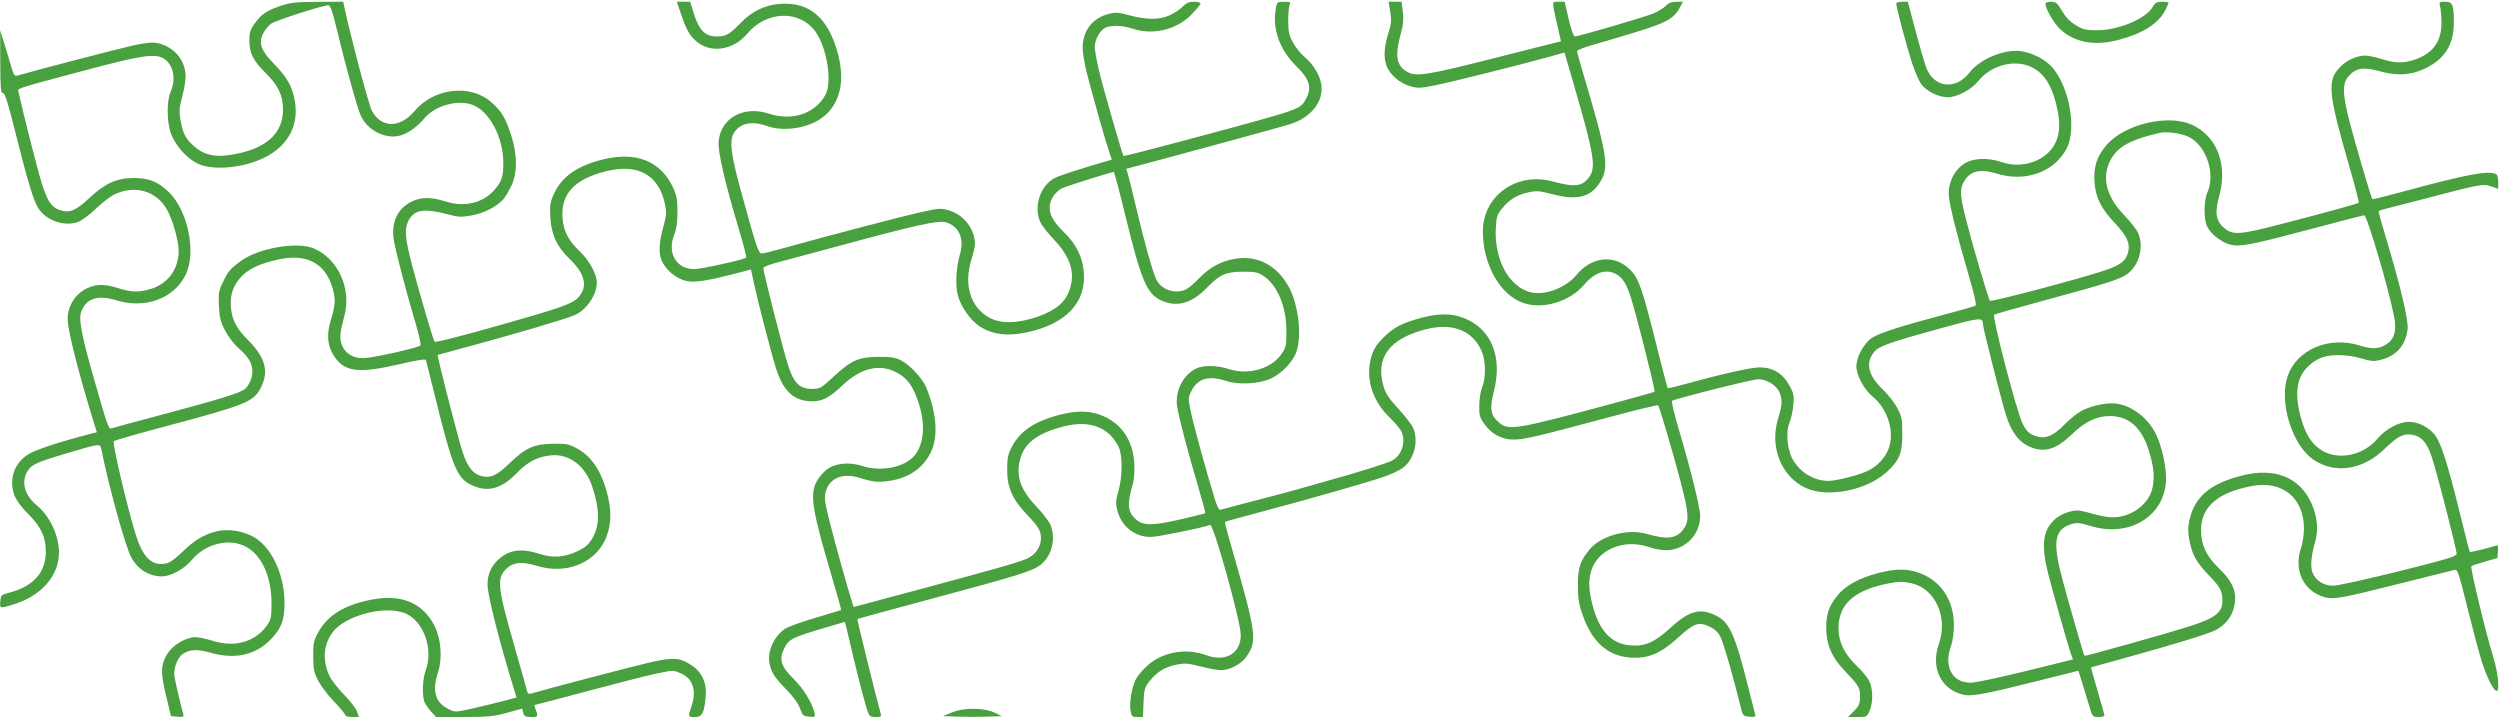 <svg width="1440" height="413" viewBox="0 0 1440 413" fill="none" xmlns="http://www.w3.org/2000/svg">
<path fill-rule="evenodd" clip-rule="evenodd" d="M161.601 3.396C153.575 6.081 150.405 8.261 146.505 13.778C144.186 17.059 143.617 18.918 143.626 23.184C143.642 30.591 145.767 34.899 152.844 41.872C160.256 49.174 162.981 54.84 163.02 63.029C163.089 77.333 152.653 86.262 132.321 89.295C123.353 90.633 117.116 89.077 111.653 84.138C106.825 79.773 105.374 76.98 104.003 69.415C103.073 64.283 103.202 62.334 104.897 55.957C105.987 51.856 106.89 46.505 106.902 44.066C106.951 34.897 100.414 27.02 91.001 24.903C87.93 24.213 84.58 24.496 77.199 26.072C69.725 27.668 20.038 40.591 9.787 43.606C8.429 44.005 7.749 42.923 6.448 38.304C5.55 35.112 3.748 29.125 2.444 25L0.074 17.5L0.152 35.62C0.219 50.945 0.458 53.721 1.705 53.62C2.815 53.53 4.597 59.172 8.929 76.5C15.739 103.735 19.229 115.339 21.925 119.71C26.342 126.87 36.587 130.598 44.6 127.961C46.842 127.223 51.194 124.075 54.962 120.465C58.534 117.041 63.267 113.329 65.478 112.215C77.507 106.158 90.273 109.852 96.43 121.171C99.664 127.118 102.886 138.754 102.911 144.572C102.955 154.945 96.643 163.524 86.818 166.444C79.924 168.492 75.776 168.391 68.114 165.987C60.277 163.529 55.632 163.504 50.465 165.89C43.371 169.167 38.973 176.07 38.973 183.929C38.973 190.117 45.136 214.48 53.847 242.737L55.77 248.974L51.618 250.041C34.984 254.313 20.823 258.945 16.6 261.494C10.392 265.242 6.995 271.149 6.995 278.197C6.995 284.533 9.467 289.257 16.431 296.226C23.7 303.498 26.436 309.487 26.381 318C26.304 329.928 19.071 337.865 4.996 341.468C0.781 342.547 0.481 342.85 0.19 346.31C-0.166 350.543 -0.179 350.539 7.063 348.388C23.68 343.455 34.01 331.812 33.964 318.068C33.932 308.529 28.739 297.406 21.482 291.335C14.396 285.408 12.19 278.386 15.438 272.099C17.625 267.868 20.508 266.447 36.65 261.645C58.55 255.13 57.643 255.233 58.448 259.191C62.966 281.373 72.271 314.915 75.631 321.132C79.333 327.98 85.909 332.014 93.334 331.99C98.416 331.974 106.231 327.684 110.355 322.649C118.183 313.089 132.289 309.681 141.901 315.026C150.922 320.042 156.382 332.281 156.388 347.5C156.391 355.453 156.106 356.907 153.93 360C147.061 369.767 135.516 373.122 122.557 369.117C118.79 367.952 114.271 367 112.513 367C107.379 367 99.779 371.382 96.718 376.105C92.533 382.564 92.337 386.911 95.618 400.583L98.475 412.5L102.289 412.816C105.577 413.088 106.028 412.881 105.564 411.316C104.466 407.617 101.112 393.381 100.503 389.841C99.737 385.383 102.147 378.742 105.276 376.691C109.485 373.931 113.488 373.774 121.595 376.051C135.877 380.061 147.922 377.13 156.712 367.506C162.28 361.409 163.886 356.895 163.886 347.344C163.886 330.058 155.608 313.469 144.47 308.435C130.891 302.298 117.612 305.403 105.389 317.575C101.557 321.39 97.942 324.058 96.039 324.477C87.602 326.331 82.415 321.489 78.131 307.758C73.267 292.171 64.544 255.004 65.537 254.105C66.042 253.649 78.595 250.042 93.435 246.09C142.023 233.149 146.059 231.529 150.278 223.267C155.052 213.916 152.782 205.674 142.686 195.703C135.563 188.668 132.895 182.807 132.903 174.21C132.909 168.049 135.201 162.962 140.065 158.312C144.135 154.422 150.062 151.807 159.917 149.554C176.257 145.818 187.165 151.363 191.441 165.578C193.356 171.945 193.238 175.635 190.88 183.161C187.784 193.046 188.48 199.75 193.288 206.35C199.057 214.268 207.549 215.052 230.177 209.757C240.095 207.437 245.117 206.654 245.348 207.394C245.536 208.002 248.21 218.705 251.285 231.177C260.397 268.114 263.269 275.149 270.804 278.996C280.457 283.924 288.578 281.915 297.875 272.298C304.034 265.927 309.549 263.086 317.317 262.284C327.697 261.212 337.065 268.21 341.029 280C345.285 292.66 345.552 301.569 341.888 308.753C339.472 313.489 337.324 315.424 331.733 317.896C324.496 321.096 318.242 321.448 310.904 319.068C300.307 315.631 293.117 316.627 286.973 322.384C282.778 326.314 280.803 330.959 280.813 336.872C280.822 342.611 287.651 369.656 295.648 395.624L297.533 401.747L289.919 403.775C285.73 404.89 277.77 406.82 272.23 408.064C262.224 410.311 262.13 410.313 258.304 408.413C250.633 404.603 248.756 397.952 252.322 387.215C254.932 379.355 254.07 367.992 250.297 360.531C243.537 347.16 231.006 341.99 213.716 345.441C198.288 348.519 188.725 354.415 183.319 364.181C180.695 368.92 180.379 370.427 180.408 378C180.436 385.294 180.836 387.28 183.237 392C184.776 395.025 188.92 400.494 192.448 404.153C195.976 407.812 198.862 411.299 198.862 411.903C198.862 412.514 200.61 413 202.807 413H206.752L205.642 409.813C205.032 408.061 201.635 403.673 198.094 400.063C194.554 396.453 190.784 391.587 189.716 389.249C185.647 380.339 186.321 371.245 191.57 364.212C199.192 354.002 223.569 348.097 234.535 353.804C244.521 359.001 249.579 374.314 245.21 386.124C243.236 391.459 243.002 401.596 244.773 405C245.488 406.375 247.227 408.738 248.636 410.25L251.199 413L267.251 412.988C281.134 412.977 284.485 412.648 292.045 410.555L300.787 408.135L301.397 410.567C301.914 412.632 302.606 413 305.963 413C310.135 413 310.167 412.909 308.042 407.25C307.783 406.563 307.863 406 308.218 406C308.573 406 322.385 402.375 338.911 397.944C355.437 393.514 373.203 389.002 378.39 387.918C387.788 385.954 387.838 385.954 392.306 387.932C399.246 391.004 401.407 397.97 398.223 407C396.176 412.808 396.241 413 400.247 413C404.478 413 405.646 410.803 406.453 401.335C407.152 393.113 404.331 386.978 398.002 382.961C391.371 378.753 387.739 378.52 374.71 381.463C365.749 383.487 313.319 397.23 305.66 399.562C304.565 399.895 303.864 399.312 303.515 397.779C303.23 396.525 300.089 385.375 296.534 373C286.467 337.951 285.95 333.105 291.698 327.595C295.728 323.732 300.678 323.301 309.66 326.031C325.513 330.849 341.843 324.712 348.297 311.511C351.788 304.37 352.467 296.292 350.368 286.873C347.184 272.589 341.391 263.326 332.593 258.449C327.82 255.804 326.398 255.508 318.779 255.582C307.841 255.689 302.762 257.909 293.925 266.445C286.478 273.64 283.118 275.337 278.167 274.408C272.762 273.393 269.456 269.445 266.454 260.422C263.974 252.964 251.631 204.786 252.113 204.438C252.229 204.353 261.094 201.936 271.811 199.067C294.705 192.938 325.792 183.749 330.77 181.639C337.765 178.674 343.761 169.946 343.761 162.728C343.761 157.819 339.49 150.085 333.726 144.557C327.447 138.535 324.7 133.287 324.053 126.072C322.767 111.741 330.827 103.046 349.599 98.512C367.574 94.17 379.515 100.907 382.958 117.332C384.014 122.371 383.928 123.965 382.285 129.805C379.552 139.519 379.221 146.111 381.25 150.391C383.854 155.883 389.729 160.62 395.462 161.85C400.479 162.927 407.732 161.742 426.878 156.717L432.55 155.229L434.202 162.864C436.759 174.681 444.271 203.608 447.092 212.5C451.169 225.348 457.452 231.074 467.563 231.152C473.8 231.201 477.621 229.176 485.786 221.498C495.585 212.284 505.912 209.612 515.142 213.902C522.431 217.289 526.164 222.335 529.534 233.355C533.205 245.358 531.973 256.733 526.336 262.869C520.328 269.411 507.173 271.848 496.58 268.381C489.056 265.918 480.682 266.828 476.005 270.616C473.975 272.261 471.391 275.383 470.263 277.553C466.375 285.038 467.899 294.319 479.341 332.853C482.338 342.947 484.649 351.296 484.476 351.405C484.305 351.515 477.643 353.523 469.674 355.869C461.704 358.214 453.794 361.075 452.096 362.227C445.885 366.436 441.935 375.145 443.192 381.854C444.212 387.292 446.032 390.157 452.894 397.124C456.947 401.239 459.745 405.106 460.767 408.004C462.219 412.123 462.662 412.526 466.047 412.812C469.637 413.116 469.724 413.044 469.081 410.312C467.781 404.785 462.493 396.254 457.136 391.045C449.92 384.026 448.598 379.883 451.598 373.681C454.228 368.245 456.279 367.166 473.768 362.008L486.642 358.212L487.606 361.856C488.137 363.86 489.065 367.75 489.67 370.5C491.858 380.468 497.736 403.611 499.256 408.25C500.723 412.728 501.016 413 504.347 413C507.539 413 507.817 412.783 507.226 410.75C505.078 403.372 493.563 356.769 493.832 356.543C494.011 356.392 512.819 351.267 535.628 345.152C586.187 331.599 594.587 329 599.2 325.479C605.814 320.431 608.39 310.274 605.071 302.325C604.241 300.339 600.522 295.51 596.805 291.595C587.191 281.466 584.665 273.019 588.17 262.724C590.985 254.454 598.671 249.149 613.074 245.533C627.472 241.918 638.368 245.938 644.15 257C646.636 261.758 646.666 274.342 644.211 282.87C642.663 288.248 642.558 289.961 643.54 293.87C645.901 303.275 653.638 309.386 663.039 309.273C667.101 309.224 692.728 304.008 697.038 302.353C698.964 301.613 714.495 357.3 714.666 365.562C714.885 376.198 706.109 381.508 695.017 377.449C683.077 373.08 669.721 375.431 660.778 383.477C658.034 385.946 655.054 389.515 654.156 391.409C651.839 396.294 650.452 404.547 651.181 409.108C651.756 412.71 652.046 413 655.07 413H658.338L658.689 404.592C659.01 396.951 659.324 395.834 662.133 392.342C666.46 386.962 670.739 384.31 677.342 382.915C682.373 381.852 684.001 381.963 691.52 383.883C696.191 385.076 701.558 386.04 703.445 386.026C708.576 385.987 715.271 382.308 718.16 377.94C724.35 368.58 723.832 365.178 707.794 309.712C706.396 304.879 705.423 300.765 705.631 300.571C705.84 300.377 715.678 297.659 727.495 294.531C753.79 287.571 787.387 277.961 797.336 274.553C801.397 273.162 806.281 270.833 808.188 269.378C814.591 264.49 817.218 254.21 814.02 246.55C813.242 244.688 809.434 239.741 805.557 235.556C800.216 229.792 798.137 226.698 796.977 222.793C791.983 205.961 800.304 194.86 821.929 189.508C837.455 185.665 849.428 190.985 853.98 203.748C855.819 208.903 855.734 218.301 853.809 222.782C852.93 224.827 852.143 229.498 852.06 233.162C851.925 239.098 852.24 240.297 854.95 244.162C859.013 249.955 864.937 253.157 871.658 253.191C877.753 253.223 884.36 251.688 924.709 240.868C941.114 236.468 954.785 233.114 955.086 233.415C955.81 234.14 963.452 260.106 967.819 276.68C972.522 294.529 973.011 299.594 970.429 303.701C966.308 310.256 961.044 311.158 948.341 307.488C937.673 304.406 922.303 308.524 915.856 316.192C910.166 322.959 908.875 326.806 908.872 337C908.869 344.938 909.345 347.845 911.765 354.679C917.116 369.789 926.011 377.721 938.752 378.744C949.042 379.571 956.502 376.529 966.333 367.496C975.711 358.88 978.444 357.913 984.77 360.978C988.029 362.556 989.719 364.223 991.191 367.31C992.946 370.991 998.642 390.847 1002.58 407C1003.88 412.365 1004.01 412.508 1007.7 412.816C1010.95 413.088 1011.4 412.88 1010.93 411.316C1010.63 410.317 1008.77 403.029 1006.8 395.119C999.516 365.924 996.238 358.571 988.813 354.774C979.464 349.993 973.078 351.627 962.255 361.571C952.906 370.16 947.248 372.58 938.603 371.687C928.044 370.596 921.31 363.415 917.462 349.142C915.104 340.4 914.827 334.528 916.504 328.922C920.172 316.674 935.044 310.312 949.221 314.925C956.817 317.397 962.074 317.552 967.096 315.452C974.494 312.359 979.256 305.265 979.298 297.278C979.323 292.557 973.867 270.422 966.918 247.053C964.392 238.557 962.664 231.3 963.078 230.925C964.267 229.85 1003.22 219.943 1011.78 218.537C1016.17 217.817 1022.75 221.339 1024.7 225.445C1026.8 229.894 1026.7 232.814 1024.15 241.214C1019.21 257.497 1025.94 274.388 1040.01 281.006C1052.58 286.919 1075.25 282.495 1086.76 271.882C1094.15 265.061 1095.73 261.204 1095.73 250C1095.73 241.5 1095.43 239.931 1092.89 235.093C1091.33 232.12 1087.64 227.39 1084.7 224.582C1076.03 216.312 1074.32 209.134 1079.5 202.723C1082.21 199.37 1088.44 197.168 1118.63 188.89C1141.03 182.746 1142.14 182.652 1142.19 186.885C1142.22 189.156 1152.83 230.854 1155.59 239.5C1158.54 248.771 1162.73 254.432 1168.62 257.107C1177.27 261.042 1184.12 259.105 1193.53 250.057C1201.04 242.841 1207.58 239.694 1215.16 239.642C1225.98 239.569 1233.5 246.119 1237.66 259.257C1240.75 269.023 1241.31 276.163 1239.49 282.293C1236.81 291.257 1227.04 298 1216.72 298C1214.48 298 1209.51 297.1 1205.66 296C1201.82 294.9 1197.77 294.003 1196.67 294.006C1192.81 294.016 1187.21 296.102 1184.16 298.664C1176.76 304.895 1175.52 313.37 1179.59 329.795C1182.19 340.304 1191.58 373.3 1193.11 377.349L1194.06 379.839L1167.14 386.476C1152.33 390.127 1138.06 393.162 1135.43 393.222C1124.51 393.471 1119.37 384.01 1123.83 371.876C1124.8 369.232 1125.43 364.461 1125.42 359.822C1125.38 345.785 1118.08 334.709 1105.86 330.135C1098.69 327.45 1092.29 327.435 1081.92 330.08C1070.85 332.902 1062.83 337.336 1058.2 343.205C1053.35 349.336 1051.81 353.945 1051.91 362C1052.02 371.516 1055.09 378.59 1062.4 386.227C1069.7 393.838 1071.04 395.766 1071.29 399C1071.71 404.507 1071.12 406.341 1067.86 409.6L1064.46 413H1069.91C1075.25 413 1075.39 412.93 1076.95 409.25C1078.89 404.671 1078.87 397.424 1076.91 392.719C1076.1 390.795 1072.91 386.815 1069.81 383.876C1062.38 376.829 1059.01 369.935 1058.99 361.727C1058.94 347.871 1068.44 339.596 1088.65 335.869C1093.82 334.916 1096.37 334.931 1100.95 335.941C1114.69 338.972 1122.24 355.616 1116.79 370.876C1112.04 384.179 1117.7 396.628 1130.02 399.948C1135.33 401.379 1141.37 400.309 1173.91 392.161L1197.12 386.35L1199.08 392.425C1200.16 395.766 1201.99 401.762 1203.15 405.75C1205.23 412.947 1205.27 413 1208.7 413C1210.6 413 1212.16 412.613 1212.16 412.14C1212.16 411.667 1210.38 405.269 1208.21 397.923C1206.04 390.576 1204.36 384.494 1204.46 384.407C1204.57 384.32 1213.21 381.92 1223.65 379.072C1249.47 372.031 1271.89 365.156 1276.11 362.983C1281.21 360.363 1285.04 355.887 1286.49 350.886C1289.04 342.034 1286.77 335.704 1278 327.229C1270.83 320.295 1267.79 313.849 1267.79 305.5C1267.77 291.909 1277.44 283.568 1297.51 279.869C1314.63 276.711 1327.04 286.895 1327.07 304.124C1327.07 307.768 1326.4 312.662 1325.58 315C1320.87 328.351 1326.66 340.655 1339.23 344.044C1344.29 345.406 1348.86 344.558 1383.54 335.834C1398.93 331.962 1412.47 328.575 1413.63 328.308C1415.6 327.852 1416.06 329.161 1421.01 349.161C1423.91 360.897 1427.58 374.755 1429.17 379.955C1432.08 389.473 1436.27 398 1438.04 398C1439.99 398 1438.92 387.556 1436.02 378.156C1431.79 364.442 1422.75 326.931 1423.49 326.153C1423.84 325.794 1427.35 324.593 1431.31 323.484L1438.5 321.467L1438.82 317.6C1439.05 314.732 1438.8 313.857 1437.82 314.213C1434.27 315.506 1422.94 318.255 1422.62 317.902C1422.42 317.681 1419.94 308.05 1417.1 296.5C1409.44 265.264 1405.67 253.83 1401.65 249.559C1397.68 245.346 1392.53 243 1387.26 243C1381.88 243 1373.85 247.314 1369.62 252.482C1361.73 262.115 1347.4 265.343 1337.74 259.662C1331.66 256.085 1327.9 250.246 1325.18 240.142C1320.63 223.276 1323.86 212.882 1335.57 206.71C1340.86 203.921 1351.17 203.826 1360.26 206.482C1366.16 208.207 1367.52 208.288 1371.73 207.162C1380.57 204.796 1385.75 198.709 1386.79 189.468C1387.33 184.676 1382.77 165.223 1375.1 139.624C1372.32 130.343 1370.05 122.407 1370.05 121.991C1370.05 121.574 1371.06 121.015 1372.3 120.749C1373.53 120.483 1383.99 117.784 1395.53 114.751C1428.67 106.042 1430.25 105.748 1434.97 107.378L1439 108.766V104.942C1439 102.839 1438.48 100.794 1437.84 100.398C1433.86 97.937 1421.06 100.33 1383.16 110.622C1374.15 113.066 1366.64 114.926 1366.47 114.755C1365.81 114.093 1355.97 80.522 1353.09 69.116C1349.25 53.898 1349.15 48.242 1352.63 44.095C1356.8 39.14 1361.22 38.381 1370.6 41.015C1380.33 43.746 1388.4 43.357 1396.17 39.784C1407.79 34.437 1413.25 26.165 1413.4 13.686C1413.52 2.946 1412.76 1 1408.42 1C1404.94 1 1404.88 1.066 1405.57 4.207C1405.96 5.971 1406.27 10.154 1406.27 13.502C1406.27 24.035 1401.17 30.904 1390.75 34.397C1384.42 36.518 1379.56 36.419 1371.89 34.013C1368.4 32.92 1364.08 32.02 1362.27 32.013C1357.98 31.996 1352.26 34.437 1348.72 37.803C1340.1 46.005 1340.61 52.297 1353.64 97.394C1356.65 107.785 1358.88 116.513 1358.6 116.789C1358.03 117.365 1337.31 123.053 1312.57 129.425C1290.06 135.226 1286.02 135.483 1281.21 131.427C1276.39 127.37 1275.58 122.524 1278.18 113.245C1283.36 94.802 1277 78.262 1262.24 71.725C1248.7 65.733 1224.2 71.472 1213.78 83.08C1207.94 89.578 1205.74 96.091 1206.43 104.884C1207.14 113.939 1210.2 120.09 1218.22 128.566C1225.19 135.935 1227.08 140.138 1225.78 145.331C1224.52 150.361 1221.36 152.765 1211.9 155.907C1197.03 160.843 1146.87 174.077 1146.15 173.254C1145.36 172.347 1136.23 141.317 1132.83 128C1129.09 113.344 1128.75 109.779 1130.7 105.665C1134.07 98.57 1140.05 96.857 1150.34 100.044C1166.67 105.101 1183.44 99.015 1190.41 85.5C1196.13 74.417 1192.17 51.115 1182.56 39.318C1178.69 34.562 1170.94 30.43 1164.08 29.463C1154.62 28.131 1140.33 34.046 1134.49 41.706C1126.53 52.143 1113.81 50.631 1109.43 38.727C1108.37 35.852 1105.57 26.188 1103.21 17.25L1098.92 1H1095.58C1093.74 1 1092.24 1.476 1092.24 2.058C1092.24 4.184 1098.25 26.858 1101.24 36.007C1102.93 41.178 1105.4 46.846 1106.74 48.602C1109.82 52.641 1116.68 56 1121.84 56C1127.39 56 1135.35 51.758 1139.64 46.518C1147.52 36.891 1161.88 33.695 1171.61 39.4C1177.59 42.909 1181.37 48.803 1184.08 58.858C1187.65 72.103 1186.51 80.875 1180.38 87.342C1173.87 94.201 1162.68 96.691 1153.09 93.414C1144.87 90.609 1136.33 90.992 1131.19 94.395C1125.34 98.274 1121.74 106.219 1122.58 113.402C1123.35 119.939 1127.56 136.649 1133.96 158.5C1137.35 170.096 1138.58 175.697 1137.82 176.12C1137.21 176.461 1129.52 178.649 1120.72 180.982C1095.12 187.776 1082.43 191.851 1078.24 194.628C1073.63 197.681 1069.26 205.648 1069.26 211C1069.26 216.135 1073.73 224.433 1078.68 228.493C1087.46 235.691 1091.47 248.888 1087.8 258.503C1085.78 263.778 1081.61 268.266 1076.09 271.081C1071.26 273.55 1058.02 276.964 1053.2 276.985C1044.58 277.022 1036.25 271.786 1032.16 263.761C1029.31 258.173 1028.63 248.503 1030.72 243.5C1031.64 241.3 1032.66 236.746 1032.97 233.379C1033.48 227.944 1033.23 226.675 1030.72 222.054C1026.9 215.036 1021 211.498 1013.31 211.623C1008.15 211.706 990.505 215.692 969.871 221.434C964.95 222.803 960.767 223.767 960.576 223.576C960.385 223.385 957.601 212.715 954.388 199.865C945.926 166.009 943.97 160.369 938.96 155.351C929.845 146.225 916.567 147.692 907.64 158.813C903.94 163.42 895.952 167.697 889.372 168.593C882.186 169.571 876.581 167.526 871.194 161.96C864.804 155.361 861.027 143.602 861.555 131.959C861.869 125.028 862.246 123.758 864.995 120.339C869.272 115.021 873.563 112.329 880.095 110.866C885.128 109.739 886.538 109.843 894.552 111.935C908.788 115.652 916.656 113.475 922.008 104.337C926.971 95.863 925.769 88.765 910.943 39C909.55 34.325 908.402 30.014 908.39 29.421C908.378 28.828 912.979 27.064 918.612 25.501C924.246 23.938 935.777 20.512 944.238 17.886C960.358 12.884 964.428 10.457 967.939 3.75L969.378 1H965.529C962.747 1 961.049 1.672 959.403 3.427C958.149 4.761 954.811 6.774 951.984 7.9C946.419 10.115 909.105 21.002 907.096 20.997C906.365 20.994 904.935 16.955 903.553 10.997L901.236 1H897.695C893.658 1 893.692 -0.179 897.273 15.658L899.118 23.816L896.998 24.311C895.833 24.583 878.751 28.899 859.039 33.903C821.72 43.375 815.482 44.323 810.357 41.294C804.249 37.683 803.369 31.924 806.951 19C808.292 14.158 808.565 11.033 808.023 6.75L807.295 1H803.568H799.84L800.799 6.797C801.612 11.719 801.431 13.631 799.602 19.465C797.127 27.352 796.858 33.664 798.797 38.282C800.904 43.297 806.312 47.907 812.047 49.575C816.824 50.965 817.945 50.918 827.557 48.93C838.122 46.745 876.916 37.033 892.518 32.666L901.15 30.251L906.712 49.375C918.096 88.518 919.402 96.325 915.486 101.829C911.489 107.447 907.206 107.995 894.415 104.526C873.488 98.852 854.02 112.848 854.114 133.5C854.201 152.628 864.205 170.117 877.607 174.572C888.965 178.347 904.3 173.688 912.483 163.977C917.688 157.8 923.539 155.244 928.626 156.924C933.605 158.569 936.139 161.8 938.982 170.125C941.904 178.685 953.639 225.032 953.037 225.634C952.814 225.858 942.559 228.754 930.25 232.071C873.145 247.457 869.101 248.147 863.543 243.467C858.557 239.268 857.912 235.495 860.466 225.471C865.627 205.225 858.865 189.058 842.707 183.008C835.98 180.49 828.837 180.46 819.341 182.911C808.001 185.837 802.831 188.481 796.96 194.355C792.738 198.581 791.219 200.989 789.89 205.56C786.368 217.688 790.283 230.656 800.439 240.5C803.276 243.25 806.237 246.715 807.018 248.2C810.101 254.062 807.543 262.361 801.737 265.332C798.531 266.972 781.228 272.391 764.469 277.002C758.148 278.742 750.953 280.787 748.48 281.548C746.007 282.309 735.036 285.237 724.101 288.053C713.167 290.87 703.663 293.388 702.983 293.65C702.173 293.96 700.977 291.596 699.524 286.812C694.421 270.017 687.535 244.951 685.945 237.377C684.3 229.545 684.307 229.117 686.13 225.442C689.878 217.89 696.161 216.061 706.524 219.505C713.269 221.747 725.016 221.134 731.68 218.192C737.285 215.718 743.328 209.918 745.979 204.467C750.326 195.532 748.239 175.271 741.851 164.362C734.79 152.304 723.856 146.904 711.006 149.127C703.293 150.462 696.59 154.14 690.71 160.266C688.133 162.951 684.809 165.79 683.325 166.574C677.473 169.666 669.196 167.113 666.186 161.288C664.124 157.297 659.334 140.336 654.526 120C652.252 110.375 650.018 101.314 649.562 99.865L648.733 97.231L666.379 92.536C691.501 85.852 733.665 74.31 742.463 71.709C755.244 67.931 762.833 58.251 760.978 48.091C760.046 42.982 756.055 36.56 751.571 32.955C749.454 31.252 746.442 27.528 744.876 24.68C742.47 20.301 742.027 18.34 742.008 12C741.995 7.875 742.37 3.712 742.841 2.75C743.585 1.23 743.164 1 739.638 1C735.787 1 735.546 1.179 734.92 4.521C732.704 16.341 736.929 28.509 746.536 37.974C754.17 45.496 755.639 49.965 752.565 56.319C749.97 61.683 748.258 62.6 731.992 67.335C712.378 73.044 647.492 90.279 647.134 89.874C646.448 89.101 635.529 51.081 633.097 41C631.704 35.225 630.566 28.925 630.567 27C630.57 23.012 633.47 17.654 636.507 16.027C639.568 14.388 646.445 14.545 651.84 16.378C663.888 20.471 677.535 17.307 686.273 8.394C689.159 5.451 691.52 2.583 691.52 2.021C691.52 1.46 689.805 1 687.709 1C684.801 1 683.235 1.693 681.097 3.927C679.555 5.538 676.043 7.824 673.293 9.007C667.41 11.54 659.809 11.406 649.679 8.592C644.348 7.11 642.562 7.012 638.686 7.987C629.285 10.351 623.623 17.673 623.598 27.5C623.591 30.25 624.725 37 626.118 42.5C629.204 54.685 637.081 82.397 639.025 87.913L640.443 91.933L634.753 93.603C621.426 97.515 609.941 101.278 607.597 102.499C599.279 106.831 595.288 118.561 599.058 127.591C599.867 129.531 603.195 133.904 606.451 137.309C616.573 147.892 619.474 156.753 616.122 166.849C613.721 174.085 607.902 178.946 597.351 182.532C585.714 186.486 575.931 186.556 569.411 182.733C558.706 176.454 555.027 163.837 559.624 149.161C560.717 145.674 561.607 141.849 561.604 140.661C561.583 132.24 555.404 123.982 547.188 121.39C542.175 119.809 541.517 119.833 531.547 121.956C522.013 123.986 475.901 136.046 450.764 143.084C445.035 144.688 439.606 146 438.7 146C436.878 146 435.517 141.886 426.637 109.5C420.721 87.926 419.934 80.208 423.206 75.818C426.971 70.766 433.619 69.611 441.817 72.587C451.366 76.052 465.665 73.844 473.769 67.652C483.796 59.99 486.912 47.134 482.652 30.997C477.266 10.6 466.553 1.186 449.854 2.18C440.867 2.715 433.26 6.341 426.508 13.309C420.218 19.799 418.109 21 413.001 21C406.185 21 402.673 17.52 399.631 7.75L397.529 1H393.689H389.848L392.163 7.809C395.16 16.627 396.907 19.896 400.383 23.186C408.638 31.002 422.202 29.272 430.493 19.344C441.379 6.309 460.171 5.571 469.401 17.816C476.205 26.843 479.542 46.982 475.483 54.521C469.588 65.469 456.4 69.892 442.862 65.461C428.24 60.675 415.062 68.012 413.921 81.575C413.433 87.381 417.585 105.336 425.531 131.777C428.222 140.729 430.148 148.221 429.812 148.426C427.578 149.787 403.83 155 399.863 155C389.384 155 384.065 145.55 388.48 134.77C389.673 131.856 390.229 127.802 390.229 122C390.229 114.918 389.792 112.568 387.611 107.914C380.439 92.609 366.095 87.014 346.759 91.979C332.065 95.752 323.589 101.797 319.036 111.748C316.939 116.332 316.63 118.269 316.953 124.815C317.451 134.938 320.738 142.094 328.152 149.196C337.286 157.946 338.821 165.495 332.734 171.725C329.545 174.988 322.028 177.64 291.298 186.345C264.986 193.798 250.89 197.397 250.305 196.812C249.594 196.1 241.585 168.872 237.361 152.803C233.318 137.426 232.851 131.81 235.231 127.205C238.583 120.716 244.174 119.813 258.11 123.508C264.05 125.083 265.749 125.153 271.776 124.076C278.77 122.825 286.234 118.977 290.008 114.678C291.059 113.48 293.101 110.025 294.547 107C298.149 99.461 298.061 88.882 294.301 77.505C291.099 67.818 289.102 64.456 283.468 59.259C271.475 48.197 250.153 50.451 238.747 63.988C230.246 74.077 219.387 73.855 214.066 63.483C212.302 60.046 201.467 19.133 198.378 4.25L197.704 1L183.044 1.063C170.572 1.117 167.37 1.466 161.601 3.396ZM1178.18 2.304C1178.18 5.098 1183.49 14.07 1186.94 17.1C1195.44 24.564 1206.47 26.544 1220.05 23.044C1234.1 19.425 1243.24 13.647 1247.19 5.885C1248.26 3.792 1249.13 1.837 1249.13 1.54C1249.13 1.243 1247.45 1.003 1245.39 1.006C1242.28 1.012 1241.35 1.52 1239.94 3.995C1236.03 10.873 1220.09 17.484 1207.52 17.443C1201.36 17.423 1199.71 17.008 1195.53 14.43C1192.25 12.414 1189.7 9.752 1187.68 6.254C1185.05 1.705 1184.28 1.063 1181.43 1.033C1179.41 1.013 1178.18 1.493 1178.18 2.304ZM194.349 18.25C199.431 39.353 205.647 61.721 207.756 66.5C211.526 75.044 222.01 80.379 230.522 78.086C234.994 76.881 240.413 73.013 244.374 68.201C250.431 60.84 263.69 57.152 272.284 60.437C281.995 64.148 289.869 79.076 289.916 93.864C289.941 101.796 289.011 104.55 284.619 109.556C278.111 116.974 267.486 119.47 256.822 116.087C248.296 113.382 242.384 113.43 236.805 116.25C228.778 120.308 225.119 128.564 226.904 138.59C228.285 146.351 233.983 168.144 239.001 184.86C241.206 192.208 242.633 198.571 242.172 199C240.66 200.404 214.473 206.244 209.335 206.323C203.226 206.417 198.465 203.358 196.782 198.256C195.519 194.425 195.815 191.347 198.341 182.015C202.544 166.492 194.904 149.336 181.064 143.217C171.316 138.908 148.434 142.904 138.187 150.705C132.198 155.265 131.384 156.259 128.232 162.852C125.971 167.579 125.723 169.156 126.1 176.352C126.459 183.198 127.064 185.505 129.88 190.792C131.862 194.515 135.162 198.702 137.959 201.046C144.271 206.334 146.505 211.761 144.832 217.741C144.165 220.125 142.499 222.958 141.129 224.036C138.043 226.465 127.025 229.868 92.436 239.074C77.596 243.024 64.899 246.469 64.219 246.73C62.605 247.349 61.967 245.563 54.479 219.421C46.727 192.362 45.08 183.56 46.929 179.093C49.993 171.691 56.472 169.743 67.175 173.005C83.698 178.041 100.074 172.014 106.871 158.396C113.217 145.678 108.338 121.432 97.263 110.662C91.091 104.659 85.671 102.493 76.947 102.542C67.088 102.597 60.362 105.668 51.164 114.312C43.648 121.376 40.023 122.832 34.495 121.006C29.639 119.403 27.447 116.163 24.08 105.623C21.84 98.611 13.91 67.562 10.586 52.791C10.137 50.794 8.665 51.265 48.966 40.508C80.441 32.107 88.703 30.793 93.719 33.389C99.661 36.463 101.689 45.029 98.311 52.782C95.941 58.218 96.017 70.178 98.464 76.915C100.916 83.666 107.493 91.117 113.693 94.166C122.406 98.451 140.165 96.878 152.394 90.74C165.886 83.968 172.144 72.412 169.876 58.461C168.538 50.239 165.341 44.413 158.213 37.209C150.379 29.293 148.755 24.975 151.516 19.412C152.548 17.331 154.582 14.761 156.033 13.7C158.539 11.869 185.523 3.158 189.023 3.051C190.336 3.01 191.429 6.131 194.349 18.25ZM1261.29 79.151C1271.11 84.587 1276.14 100.187 1271.48 110.782C1269.28 115.779 1269.25 126.541 1271.41 130.66C1273.75 135.112 1279.6 139.633 1284.66 140.908C1290.32 142.336 1296.72 141.084 1332.59 131.521C1348.11 127.384 1361.25 124 1361.8 124C1363.43 124 1375.89 166.318 1379.07 182.65C1380.51 190.092 1379.27 194.994 1375.22 197.859C1370.63 201.107 1366.71 201.371 1358.92 198.956C1341.27 193.491 1322.88 201.418 1317.66 216.734C1312.55 231.738 1320.36 256.697 1332.73 264.895C1345.19 273.157 1361.03 270.698 1373.52 258.559C1381 251.292 1384.54 249.496 1389.51 250.43C1394.87 251.436 1397.75 254.686 1400.61 262.957C1403.39 271.003 1415.02 316.289 1415.02 319.063C1415.02 320.444 1409.01 322.249 1381.79 329.043C1363.52 333.604 1346.51 337.347 1343.99 337.361C1338.56 337.389 1333.96 334.552 1332.08 330.014C1330.66 326.571 1331.16 320.355 1333.55 312C1335.52 305.115 1334.79 297.536 1331.42 290C1324.67 274.855 1310.16 269.067 1291.2 273.955C1272.78 278.705 1263.97 286.286 1261.06 299.888C1260.18 303.957 1260.2 306.686 1261.11 311.34C1262.75 319.677 1265.12 323.922 1272.21 331.253C1278.99 338.266 1280.11 340.377 1280.11 346.165C1280.11 352.689 1275.97 355.975 1262.1 360.469C1249.94 364.407 1200.97 378.175 1200.64 377.751C1200.15 377.134 1190.95 345.154 1187.64 332.538C1182.18 311.788 1183.46 304.792 1193.26 301.855C1196.38 300.921 1198.14 301.102 1204.31 302.987C1226.4 309.733 1246.63 297.499 1247.63 276.792C1247.97 269.777 1245.43 257.73 1242.12 250.688C1237.66 241.185 1228.74 234.04 1219.45 232.525C1214.25 231.677 1205.14 233.476 1199.17 236.534C1196.69 237.8 1192.42 241.173 1189.67 244.03C1182.19 251.808 1177.14 253.497 1170.61 250.398C1168.2 249.25 1166.55 247.333 1164.84 243.648C1161.4 236.281 1147.4 182.475 1148.6 181.268C1148.9 180.969 1162.09 177.223 1177.9 172.943C1214.23 163.113 1221.4 160.811 1225.57 157.624C1232.23 152.546 1234.93 142.222 1231.66 134.39C1230.85 132.439 1227.23 127.781 1223.62 124.038C1213.88 113.951 1210.79 103.599 1214.71 94.218C1218.47 85.2 1225.57 80.876 1243.64 76.589C1248.07 75.537 1257.13 76.853 1261.29 79.151ZM647.856 122.787C657.34 161.673 660.522 169.271 668.919 173.087C677.933 177.183 686.406 174.788 695.302 165.629C702.651 158.063 706.206 156.5 716.076 156.5C723.028 156.5 724.656 156.846 727.847 159C735.932 164.456 740.948 176.56 740.97 190.66C740.984 199.24 740.794 200.092 737.978 204.106C732.01 212.611 718.77 216.243 707.45 212.48C701.056 210.355 692.765 210.304 688.781 212.366C681.324 216.225 676.785 225.305 678.001 233.929C678.823 239.752 684.355 260.886 690.12 280.224C692.584 288.489 694.445 295.407 694.254 295.597C694.064 295.787 688.015 297.306 680.812 298.972C664.216 302.809 658.77 302.904 654.641 299.427C649.415 295.026 648.98 290.608 652.585 278.506C653.267 276.215 653.586 271.252 653.332 266.867C652.545 253.25 645.684 243.438 633.852 239.008C627.122 236.488 619.998 236.461 610.403 238.916C596.08 242.582 587.587 248.263 582.824 257.362C580.565 261.68 580.133 263.777 580.117 270.5C580.093 280.702 583.092 287.543 591.425 296.305C598.326 303.561 599.585 305.703 599.58 310.184C599.575 315.074 596.249 319.789 591.33 321.882C586.091 324.111 571.058 328.384 526.401 340.341L491.692 349.634L490.717 346.567C488.087 338.303 480.508 311.092 477.703 299.837C475.027 289.103 474.706 286.58 475.597 283.272C477.748 275.275 485.388 272.18 495.294 275.291C502.958 277.698 506.044 277.986 512.68 276.917C523.785 275.127 531.753 269.538 536.219 260.404C540.569 251.505 539.49 237.429 533.337 222.81C531.276 217.915 524.209 210.356 519.184 207.673C515.883 205.91 513.495 205.521 506.148 205.552C494.658 205.6 490.347 207.489 480.159 216.942C472.877 223.7 472.344 224 467.631 224C460.766 224 457.391 220.789 454.166 211.188C451.64 203.672 439.695 156.931 439.695 154.568C439.695 153.759 442.694 152.477 447.439 151.258C451.698 150.164 468 145.789 483.664 141.535C526.779 129.826 540.283 126.831 544.645 128.006C552.261 130.059 555.565 137.346 552.96 146.351C550.796 153.832 550.194 163.546 551.532 169.398C553.109 176.3 559.034 184.777 564.737 188.289C571.995 192.759 580.37 193.78 591.174 191.511C614.103 186.696 625.897 174.17 624.238 156.396C623.436 147.795 619.758 140.45 612.971 133.901C604.539 125.763 602.643 119.691 606.539 113.299C607.611 111.538 609.828 109.404 611.465 108.557C613.777 107.361 639.216 99.331 641.554 99.059C641.829 99.027 644.665 109.705 647.856 122.787ZM548.619 410.252L543.123 412.5L551.916 412.79C556.752 412.949 564.397 412.949 568.904 412.79L577.099 412.5L573.102 410.588C566.858 407.602 555.479 407.446 548.619 410.252Z" fill="#48A03E"/>
</svg>
